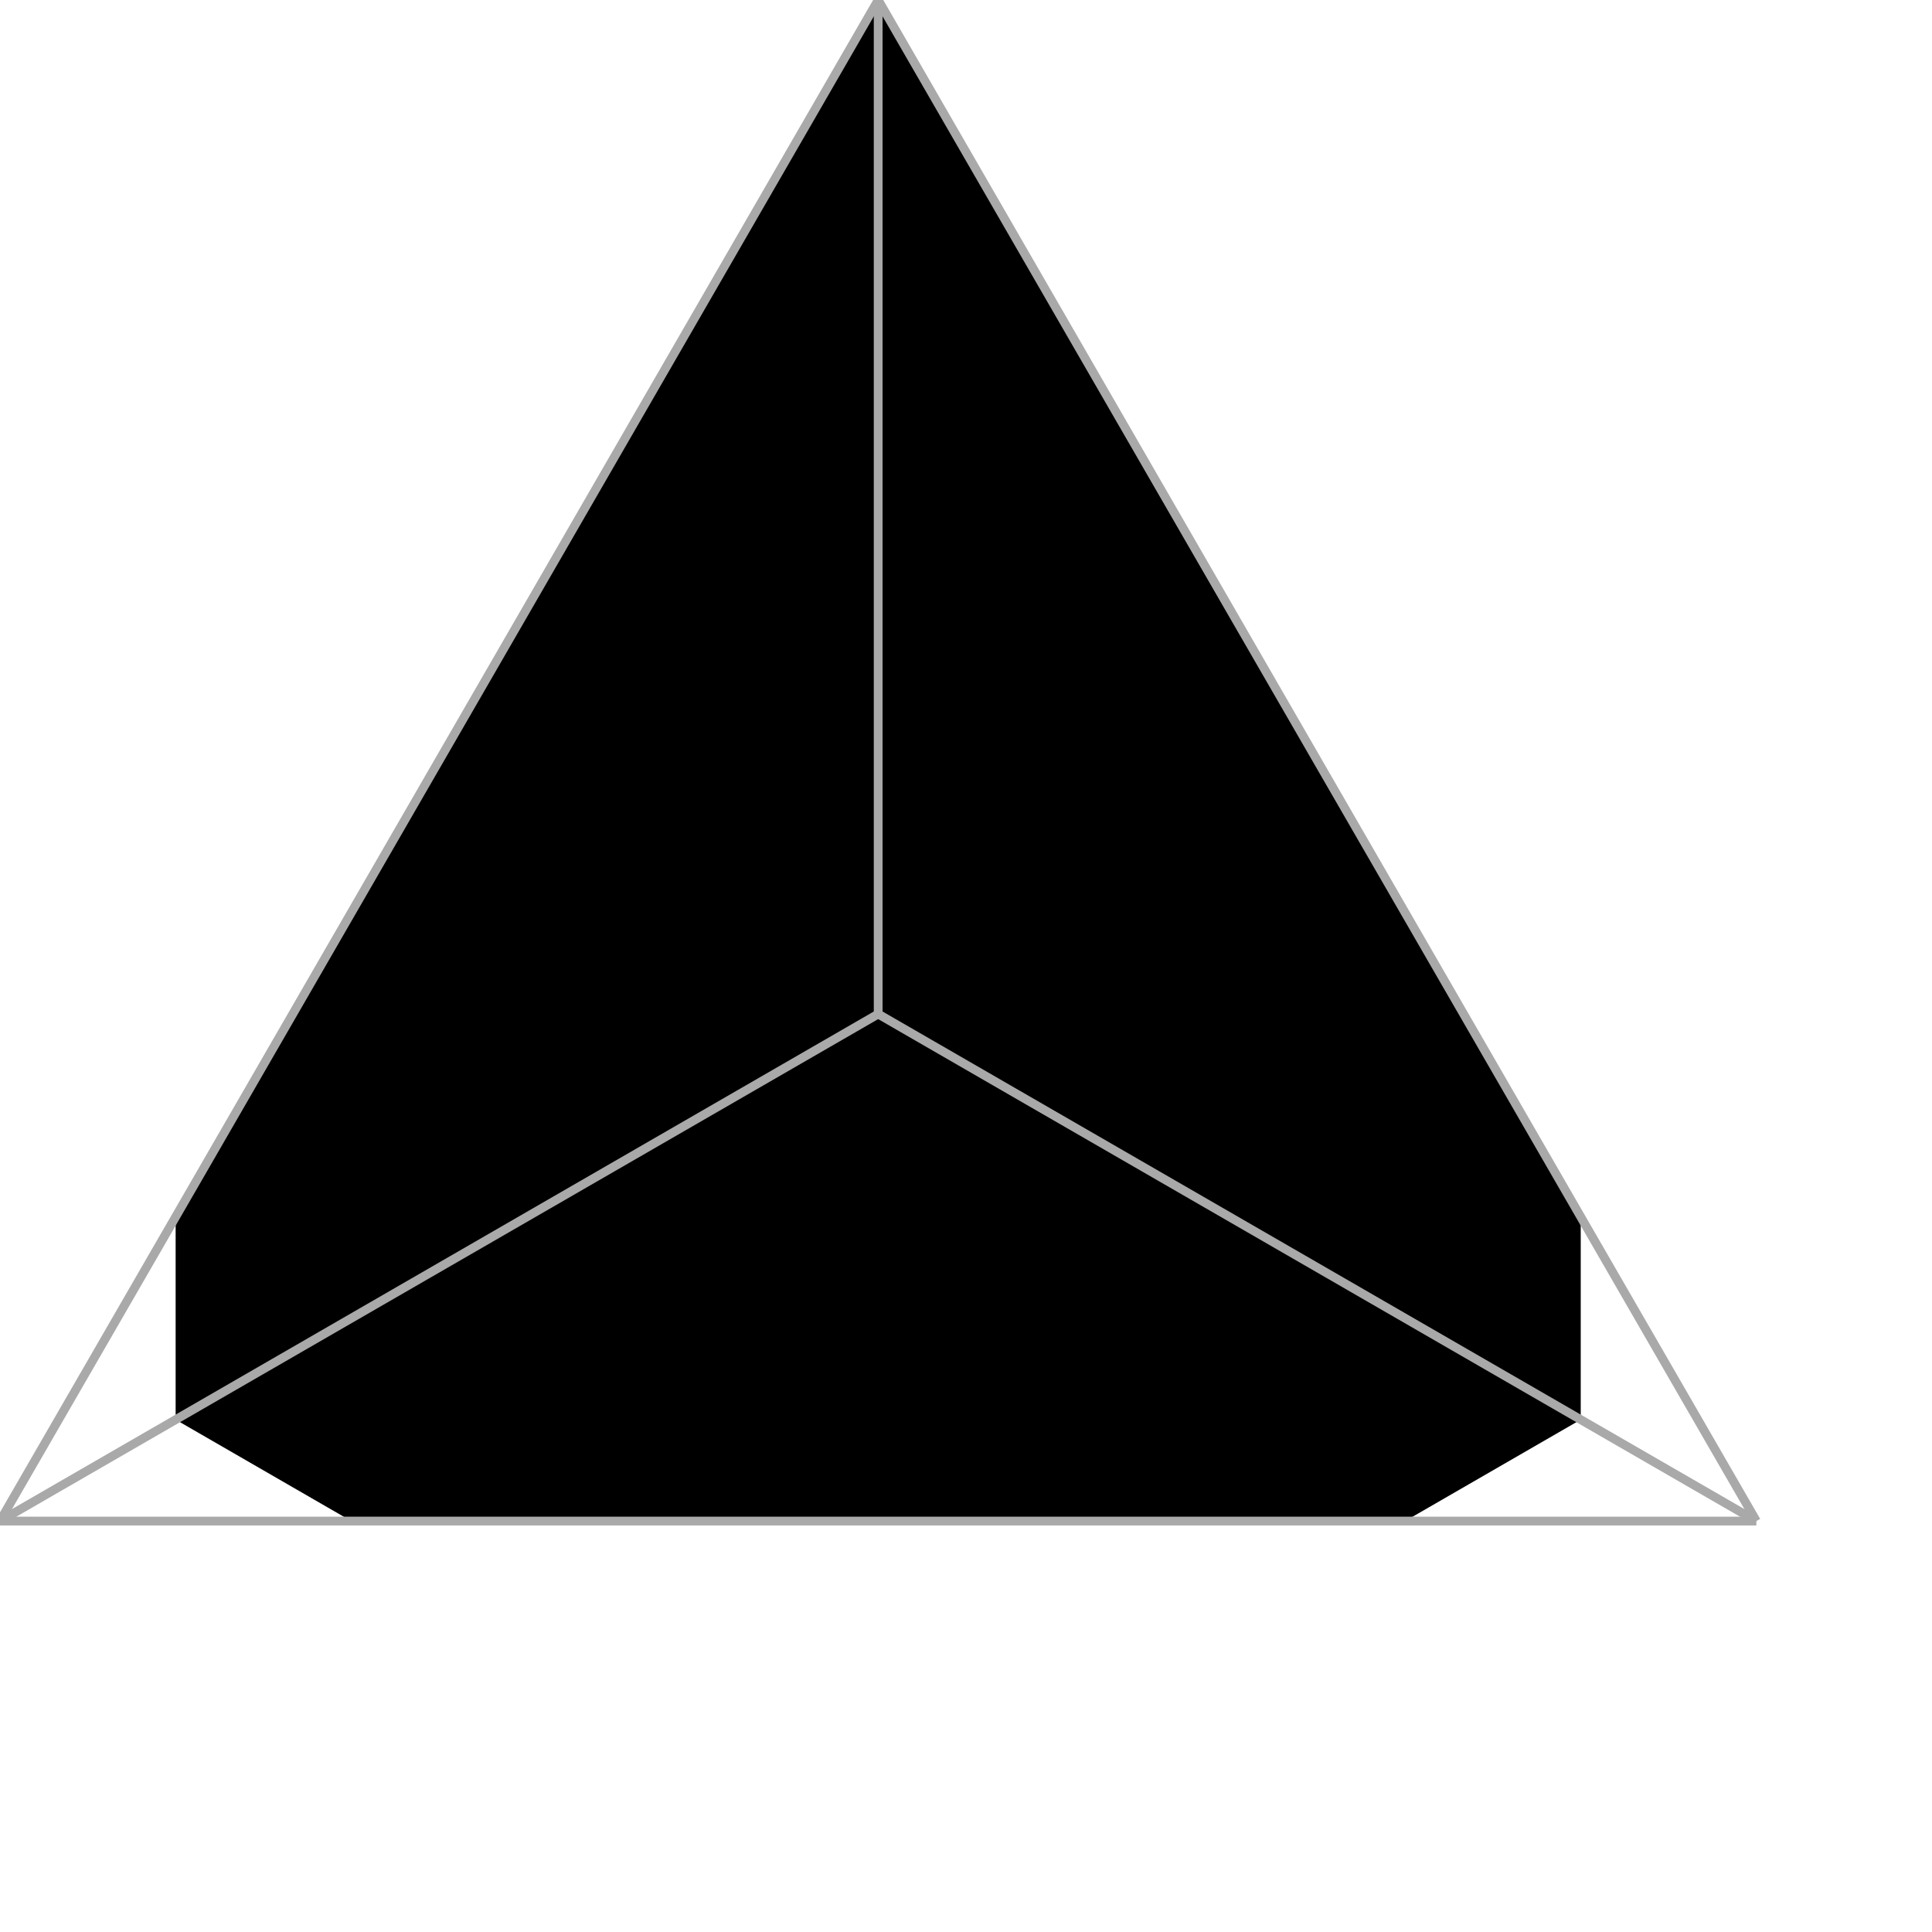 <svg viewBox="0 0 110 110" xmlns="http://www.w3.org/2000/svg" class="die">
        <!-- tetrahedron coords -->
        <!-- (0, h, 0) -->
        <!-- (b, h, 0) -->
        <!-- (b/2, 0, 0) -->
        <!-- (b/2, 2h/3, h) -->
        <!-- b = 100, h = sin(pi/3)*b = 86.60254 -->
    <style>
        .die .pip {
            fill: white;
            stroke: none;
        }
        .die .sides {
            stroke: darkgray;
            fill: black;
            stroke-width: 0.5;
        }
    </style>
    <defs>
        <polygon id="leftFace" points="0,86.603 50,57.735 50,0" />
        <polygon id="rightFace" points="100,86.603 50,57.735 50,0" />
        <polygon id="bottomFace" points="100,86.603 50,57.735 0,86.603" />
        <polygon id="bgTriangle" points="100,86.603 50,0 0,86.603" />
        <line id="leftSide" x1="0" y1="86.603" x2="50" y2="0" />
        <line id="rightSide" x1="100" y1="86.603" x2="50" y2="0" />
        <line id="baseSide" x1="0" y1="86.603" x2="100" y2="86.603" />
        <line id="middleTop" x1="50" y1="0" x2="50" y2="57.735" />
        <line id="leftTop" x1="0" y1="86.603" x2="50" y2="57.735"/>
        <line id="rightTop" x1="100" y1="86.603" x2="50" y2="57.735" />
        <g id="wireframe" class="sides">
            <use href="#leftSide" />
            <use href="#rightSide" />
            <use href="#baseSide" />
            <use href="#middleTop" />
            <use href="#leftTop" />
            <use href="#rightTop" />
        </g>
    </defs>
    <!-- <g class="face">
        <use href="#leftFace" />
        <use href="#rightFace" />
        <use href="#bottomFace" />
    </g>
    <g class="pip">
        <use href="#leftFace" transform="translate(40 0) scale(0.2)" />
        <use href="#rightFace" transform="translate(40 0) scale(0.2)" />
    </g> -->
    <use href="#bgTriangle" class="bg" />
    <g class="pip" transform="translate(0 69.282) scale(0.2)">
        <use href="#leftFace" />
        <use href="#bottomFace" />
    </g>
    <g class="pip" transform="translate(80 69.282) scale(0.2)">
        <use href="#rightFace" />
        <use href="#bottomFace" />
    </g>
    <use href="#wireframe" />
</svg>